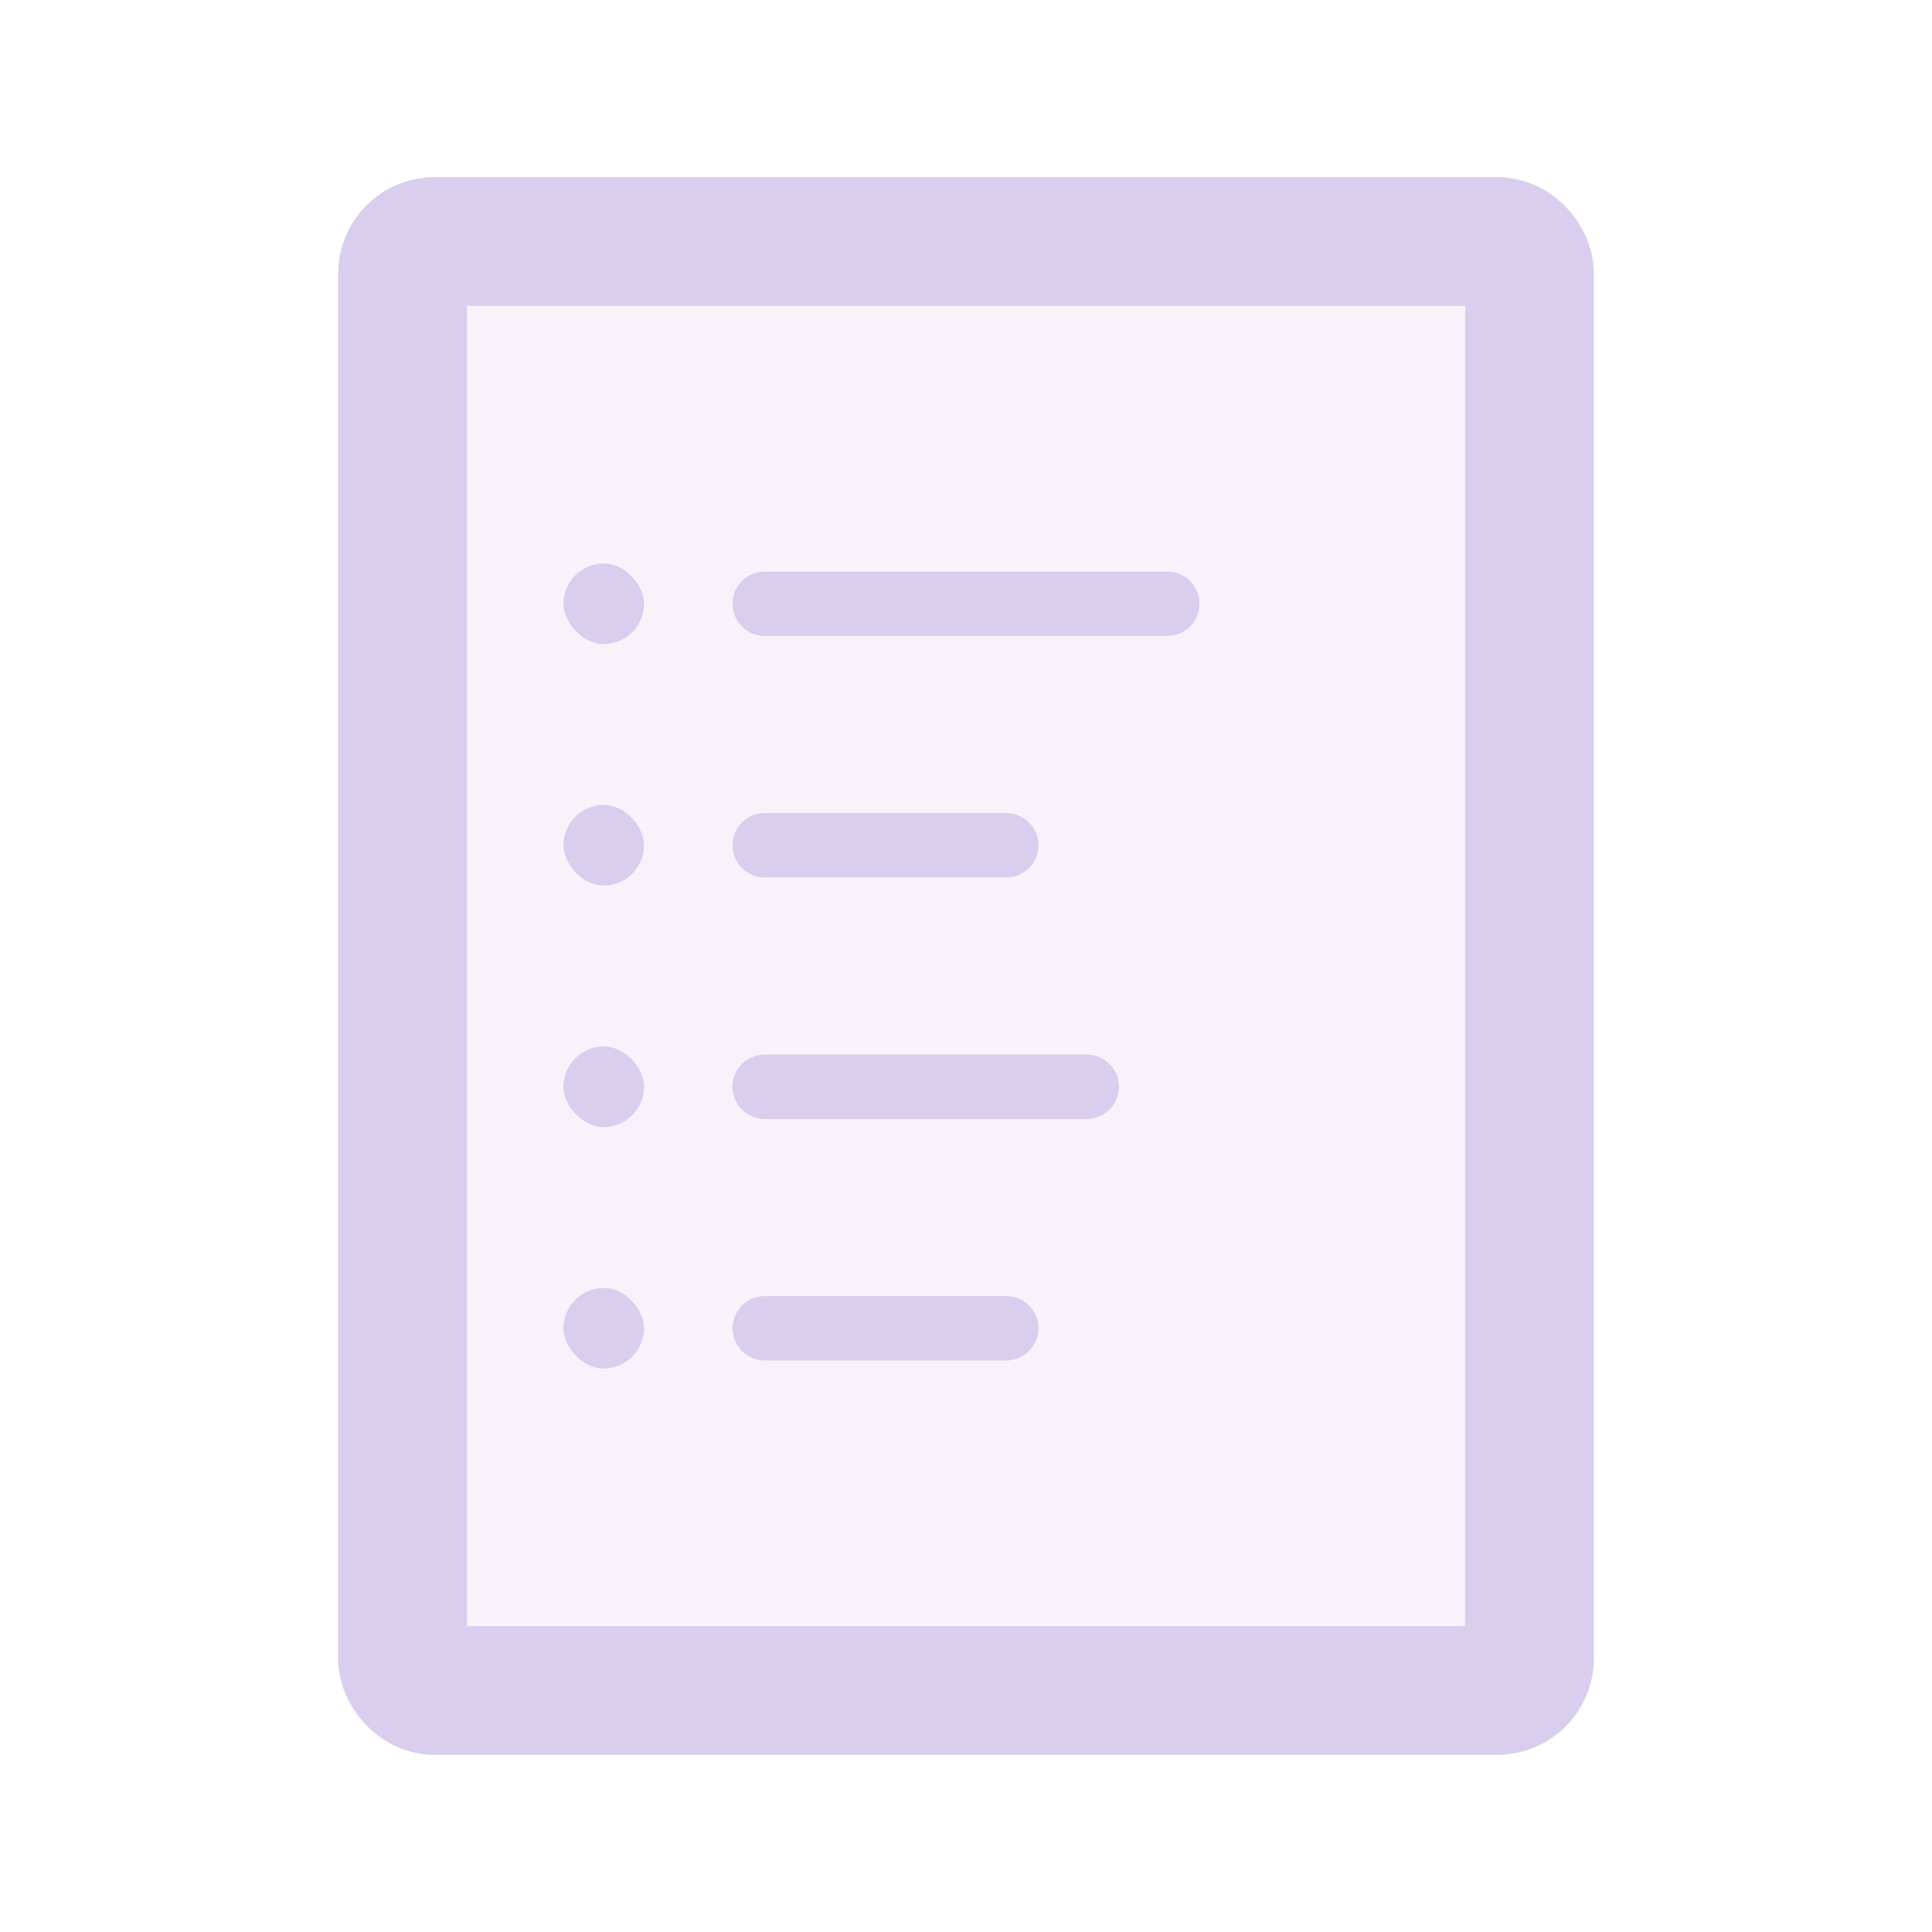 <svg width="120" height="120" viewBox="0 0 120 120" fill="none" xmlns="http://www.w3.org/2000/svg">
<g opacity="0.5">
<rect x="25" y="15" width="70" height="90" rx="2" fill="#EDE7F6" stroke="#B39DDB" stroke-width="8"/>
<path d="M47.5 37.5L72.5 37.5" stroke="#B39DDB" stroke-width="4" stroke-linecap="round"/>
<path d="M47.5 52.5L62.5 52.5" stroke="#B39DDB" stroke-width="4" stroke-linecap="round"/>
<path d="M47.5 67.5L67.5 67.5" stroke="#B39DDB" stroke-width="4" stroke-linecap="round"/>
<path d="M47.5 82.5L62.5 82.5" stroke="#B39DDB" stroke-width="4" stroke-linecap="round"/>
<rect x="35" y="35" width="5" height="5" rx="2.5" fill="#B39DDB"/>
<rect x="35" y="50" width="5" height="5" rx="2.5" fill="#B39DDB"/>
<rect x="35" y="65" width="5" height="5" rx="2.5" fill="#B39DDB"/>
<rect x="35" y="80" width="5" height="5" rx="2.5" fill="#B39DDB"/>
</g>
</svg>
